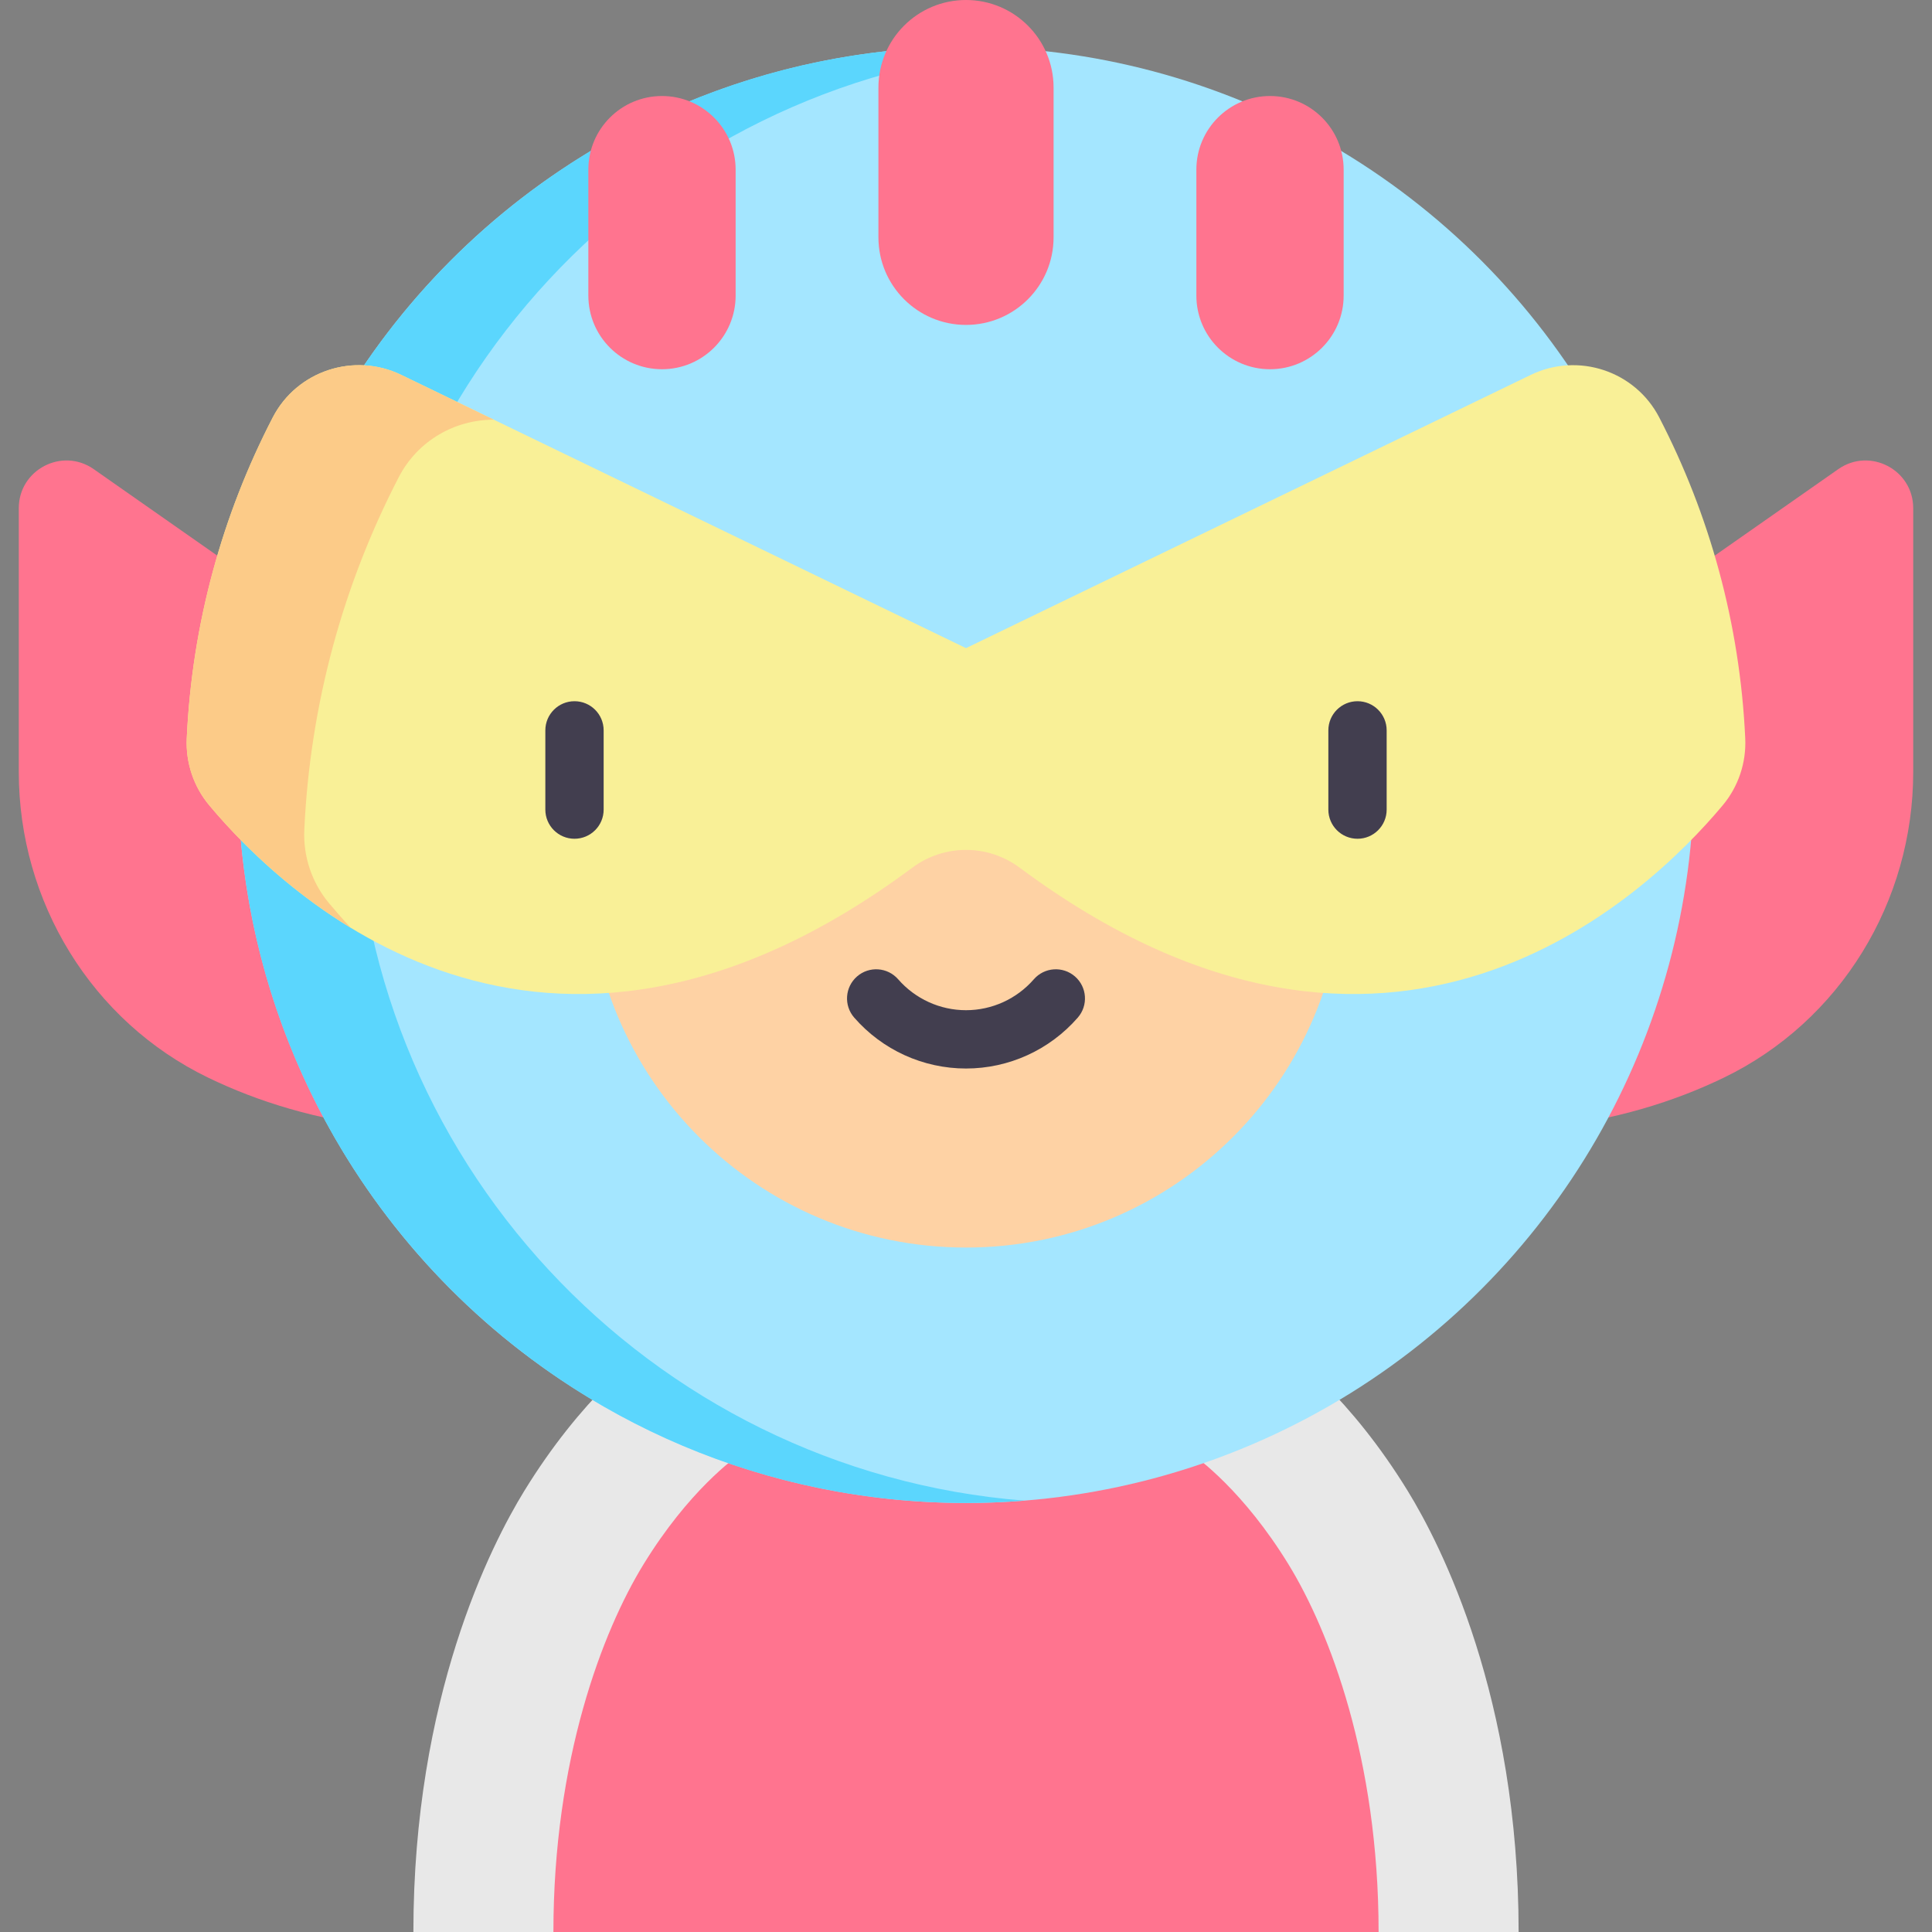 <svg id="Capa_1" enable-background="new 0 0 497 497" height="512" viewBox="0 0 497 497" width="512" xmlns="http://www.w3.org/2000/svg"><rect x="0" y="0" width="497" height="497" fill="#808080" stroke="none"/><g><path d="m78.087 158.472-53.969-37.782c-8.123-5.687-19.285.125-19.285 10.04v67.867c0 33.337 18.721 64.122 48.734 78.634 12.609 6.097 27.922 10.966 46.228 12.893z" fill="#ff748f"/><path d="m418.913 158.472 53.969-37.782c8.123-5.687 19.285.125 19.285 10.04v67.867c0 33.337-18.721 64.122-48.734 78.634-12.609 6.097-27.922 10.966-46.228 12.893z" fill="#ff748f"/><path d="m142.363 497h-36.021c0-60.442 19.935-99.468 28.508-113.434 14.624-23.825 30.041-35.784 35.99-39.828h155.32c5.949 4.045 21.365 16.003 35.99 39.828 8.573 13.966 28.508 52.991 28.508 113.434h-36.021l-106.137-23.144z" fill="#e8e8e8"/><path d="m354.637 497h-212.274c0-44.398 12.607-77.352 23.187-94.59 11.568-18.844 23.29-27.345 25.523-28.858h114.854c2.233 1.513 13.955 10.014 25.523 28.858 10.58 17.238 23.187 50.192 23.187 94.59z" fill="#ff748f"/><circle cx="248.5" cy="199.341" fill="#a4e6ff" r="187.293"/><path d="m91.207 199.341c0-98.389 75.868-179.052 172.293-186.694-4.949-.392-9.95-.599-15-.599-103.439 0-187.293 83.854-187.293 187.293s83.854 187.293 187.293 187.293c5.05 0 10.051-.207 15-.599-96.425-7.642-172.293-88.305-172.293-186.694z" fill="#5bd6fd"/><path d="m156.448 192.645c-3.305 9.774-5.097 20.245-5.097 31.135 0 53.654 43.495 97.149 97.149 97.149s97.149-43.495 97.149-97.149c0-6.89-.722-13.611-2.086-20.095z" fill="#fed2a4"/><path d="m426.831 107.382c-6.214-11.998-20.891-16.824-33.054-10.939l-145.277 70.29-145.277-70.29c-12.163-5.885-26.84-1.059-33.054 10.939-12.919 24.943-20.753 52.919-22.127 82.553-.29 6.264 1.765 12.41 5.787 17.221 19.543 23.377 85.613 86.859 180.877 16.042 8.187-6.086 19.4-6.086 27.587 0 95.265 70.816 161.335 7.335 180.877-16.042 4.022-4.811 6.077-10.957 5.787-17.221-1.373-29.633-9.207-57.61-22.126-82.553z" fill="#f9f097"/><path d="m84.639 232.343c-4.418-5.285-6.677-12.037-6.358-18.918 1.509-32.555 10.116-63.289 24.308-90.691 4.875-9.413 14.491-14.803 24.457-14.764l-23.823-11.527c-12.163-5.885-26.84-1.059-33.054 10.939-12.919 24.943-20.753 52.919-22.127 82.553-.29 6.264 1.765 12.41 5.787 17.221 6.775 8.104 19.146 21.025 36.381 31.503-2.126-2.291-3.991-4.425-5.571-6.316z" fill="#fccb88"/><g><g><path d="m147.787 215.767c-4.142 0-7.5-3.358-7.5-7.5v-20.382c0-4.142 3.358-7.5 7.5-7.5s7.5 3.358 7.5 7.5v20.382c0 4.142-3.358 7.5-7.5 7.5z" fill="#423e4f"/></g><g><path d="m349.213 215.767c-4.142 0-7.5-3.358-7.5-7.5v-20.382c0-4.142 3.358-7.5 7.5-7.5s7.5 3.358 7.5 7.5v20.382c0 4.142-3.358 7.5-7.5 7.5z" fill="#423e4f"/></g></g><g><path d="m248.5 274.872c-11.022 0-21.504-4.774-28.759-13.098-2.722-3.123-2.396-7.86.726-10.582 3.122-2.721 7.86-2.396 10.582.726 4.405 5.054 10.766 7.953 17.451 7.953s13.046-2.899 17.451-7.953c2.721-3.123 7.458-3.447 10.582-.726 3.123 2.721 3.448 7.459.726 10.582-7.255 8.324-17.737 13.098-28.759 13.098z" fill="#423e4f"/></g><g fill="#ff748f"><path d="m248.5 0c-12.443 0-22.53 10.087-22.53 22.53v38.524c0 12.443 10.087 22.53 22.53 22.53s22.53-10.087 22.53-22.53v-38.524c0-12.443-10.087-22.53-22.53-22.53z"/><path d="m170.295 24.7c-10.463 0-18.945 8.482-18.945 18.945v32.394c0 10.463 8.482 18.945 18.945 18.945s18.945-8.482 18.945-18.945v-32.394c0-10.463-8.482-18.945-18.945-18.945z"/><path d="m326.705 24.7c10.463 0 18.945 8.482 18.945 18.945v32.394c0 10.463-8.482 18.945-18.945 18.945s-18.945-8.482-18.945-18.945v-32.394c0-10.463 8.482-18.945 18.945-18.945z"/></g></g></svg>